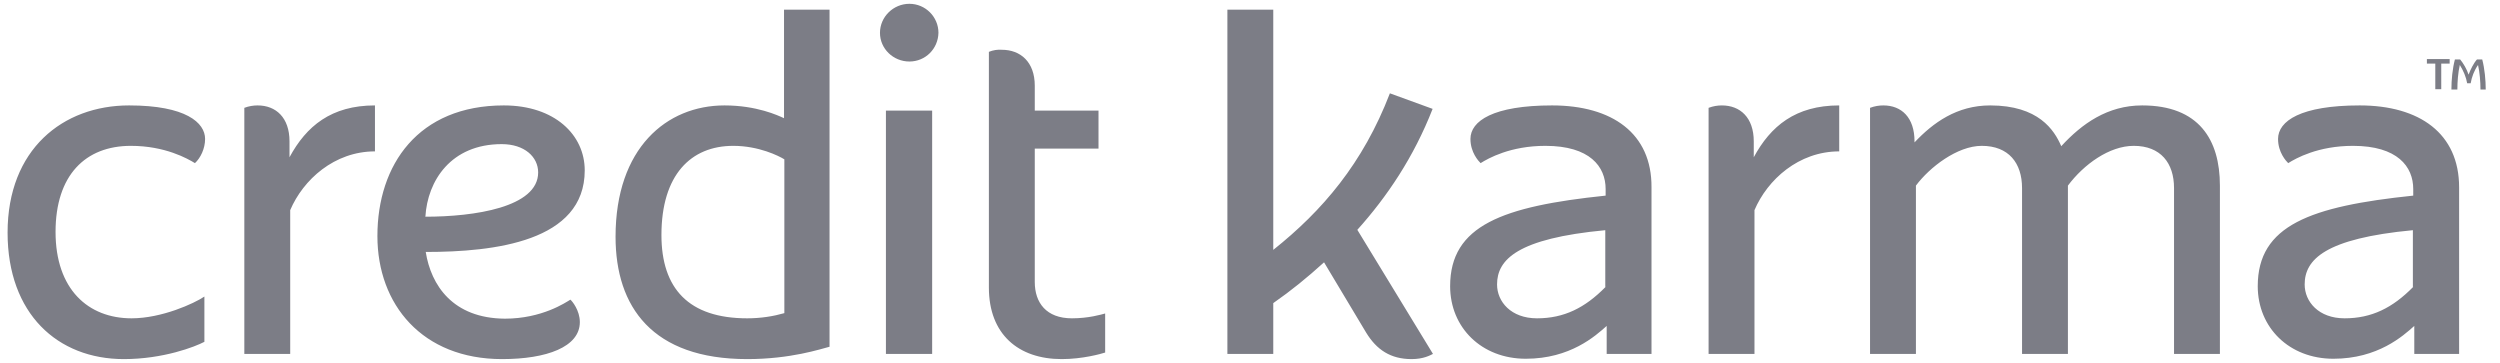 <svg width="186" height="27" viewBox="0 0 186 27" fill="none" xmlns="http://www.w3.org/2000/svg">
<g clip-path="url(#clip0_119_11)">
<path d="M115.472 7.843C111.095 7.843 109.401 9 109.401 10.337C109.401 11.34 110 11.983 110.157 12.137C110.73 11.777 112.371 10.851 114.977 10.851C118.286 10.851 119.459 12.394 119.459 14.066V14.554C111.798 15.351 107.89 16.766 107.89 21.291C107.89 24.377 110.235 26.691 113.518 26.691C116.827 26.691 118.703 24.994 119.537 24.249V26.331H122.872V13.937C122.898 9.926 119.954 7.843 115.472 7.843ZM119.459 21.343C117.921 22.911 116.358 23.683 114.352 23.683C112.423 23.683 111.381 22.449 111.381 21.163C111.381 19.311 112.892 17.743 119.433 17.126V21.343H119.459ZM175.558 7.843C171.18 7.843 169.487 9 169.487 10.337C169.487 11.34 170.086 11.983 170.242 12.137C170.816 11.777 172.457 10.851 175.063 10.851C178.372 10.851 179.545 12.394 179.545 14.066V14.554C171.884 15.351 167.976 16.766 167.976 21.291C167.976 24.377 170.321 26.691 173.604 26.691C176.913 26.691 178.789 24.994 179.623 24.249V26.331H182.958V13.937C182.958 9.926 180.014 7.843 175.558 7.843ZM179.545 21.343C178.007 22.911 176.444 23.683 174.438 23.683C172.509 23.683 171.467 22.449 171.467 21.163C171.467 19.311 172.978 17.743 179.518 17.126V21.343H179.545ZM67.659 4.577C66.46 4.577 65.47 3.626 65.47 2.443C65.47 1.26 66.46 0.283 67.659 0.283C68.857 0.283 69.821 1.26 69.821 2.443C69.795 3.626 68.857 4.577 67.659 4.577ZM65.913 26.331V8.229H69.352V26.331H65.913ZM31.675 18.746C36.782 18.746 43.504 17.974 43.504 12.677C43.504 10.029 41.264 7.843 37.485 7.843C31.128 7.843 28.079 12.24 28.079 17.563C28.079 22.654 31.414 26.717 37.355 26.717C40.664 26.717 43.14 25.817 43.14 23.966C43.14 23.091 42.566 22.397 42.436 22.294C42.097 22.5 40.326 23.709 37.564 23.709C33.681 23.683 32.066 21.214 31.675 18.746ZM31.649 16.123C31.805 13.449 33.551 10.723 37.329 10.723C39.023 10.723 40.039 11.674 40.039 12.831C40.039 15.429 35.271 16.123 31.649 16.123ZM61.744 25.791C61.04 25.971 58.826 26.717 55.595 26.717C48.533 26.717 45.797 22.834 45.797 17.614C45.797 11.006 49.602 7.843 53.901 7.843C56.298 7.843 57.888 8.589 58.331 8.794V0.72H61.718V25.791H61.744ZM58.356 11.854C57.94 11.597 56.454 10.851 54.552 10.851C51.4 10.851 49.211 13.011 49.211 17.486C49.211 21.471 51.243 23.683 55.595 23.683C56.611 23.683 57.549 23.529 58.356 23.297V11.854ZM4.133 17.254C4.133 13.037 6.348 10.851 9.735 10.851C12.289 10.851 13.957 11.803 14.504 12.137C14.921 11.751 15.259 11.057 15.259 10.337C15.259 9.129 13.826 7.843 9.605 7.843C4.681 7.843 0.564 11.109 0.564 17.306C0.564 23.349 4.29 26.717 9.214 26.717C12.159 26.717 14.53 25.791 15.207 25.431V22.063C14.452 22.577 12.028 23.683 9.788 23.683C6.557 23.683 4.133 21.523 4.133 17.254ZM100.985 17.1C103.2 14.631 105.18 11.7 106.587 8.1L103.408 6.943C101.402 12.163 98.379 15.686 94.731 18.591V0.72H91.318V26.331H94.731V22.551C96.06 21.626 97.233 20.674 98.509 19.517L101.636 24.737C102.418 26.023 103.46 26.717 105.023 26.717C105.909 26.717 106.404 26.434 106.613 26.331L100.985 17.1ZM21.539 10.517C21.539 8.743 20.523 7.843 19.168 7.843C18.855 7.843 18.516 7.894 18.178 8.023V26.331H21.591V15.634C22.555 13.371 24.874 11.263 27.897 11.263V7.843C24.64 7.843 22.79 9.386 21.539 11.7V10.517ZM130.48 10.517C130.48 8.743 129.464 7.843 128.109 7.843C127.797 7.843 127.458 7.894 127.119 8.023V26.331H130.533V15.634C131.497 13.371 133.816 11.263 136.838 11.263V7.843C133.581 7.843 131.731 9.386 130.48 11.7V10.517ZM142.44 10.594V10.517C142.44 8.743 141.476 7.843 140.121 7.843C139.809 7.843 139.47 7.894 139.131 8.023V26.331H142.545V13.809C143.561 12.446 145.619 10.851 147.443 10.851C149.449 10.851 150.44 12.137 150.44 13.989V26.331H153.853V13.809C155.026 12.24 156.928 10.851 158.752 10.851C160.758 10.851 161.748 12.137 161.748 13.989V26.331H165.161V13.809C165.161 10.389 163.598 7.843 159.377 7.843C156.797 7.843 154.895 9.206 153.358 10.877C152.837 9.669 151.664 7.843 148.068 7.843C145.593 7.843 143.821 9.129 142.44 10.594ZM73.573 3.857V21.394C73.573 24.866 75.762 26.717 78.993 26.717C80.531 26.717 81.912 26.331 82.224 26.229V23.323C81.938 23.4 80.999 23.683 79.749 23.683C77.847 23.683 76.987 22.526 76.987 20.983V11.057H81.729V8.229H76.987V6.377C76.987 4.603 75.918 3.703 74.537 3.703C74.225 3.677 73.886 3.729 73.573 3.857Z" fill="#7C7D86"/>
<path d="M180.561 4.397H182.254V4.731H181.629V6.634H181.186V4.731H180.561V4.397ZM184.547 6.66C184.547 6.094 184.495 5.4 184.365 4.834C184.078 5.246 183.896 5.734 183.818 6.197H183.557C183.479 5.734 183.271 5.246 183.01 4.834C182.88 5.4 182.828 6.094 182.828 6.66H182.385C182.385 5.94 182.463 5.117 182.645 4.423H183.036C183.271 4.706 183.531 5.143 183.662 5.554C183.818 5.143 184.052 4.68 184.287 4.423H184.678C184.86 5.117 184.938 5.966 184.938 6.66H184.547Z" fill="#7C7D86"/>
</g>
<defs>
<clipPath id="clip0_119_11">
<rect width="185" height="27" fill="white" transform="translate(0.303)"/>
</clipPath>
</defs>
</svg>
